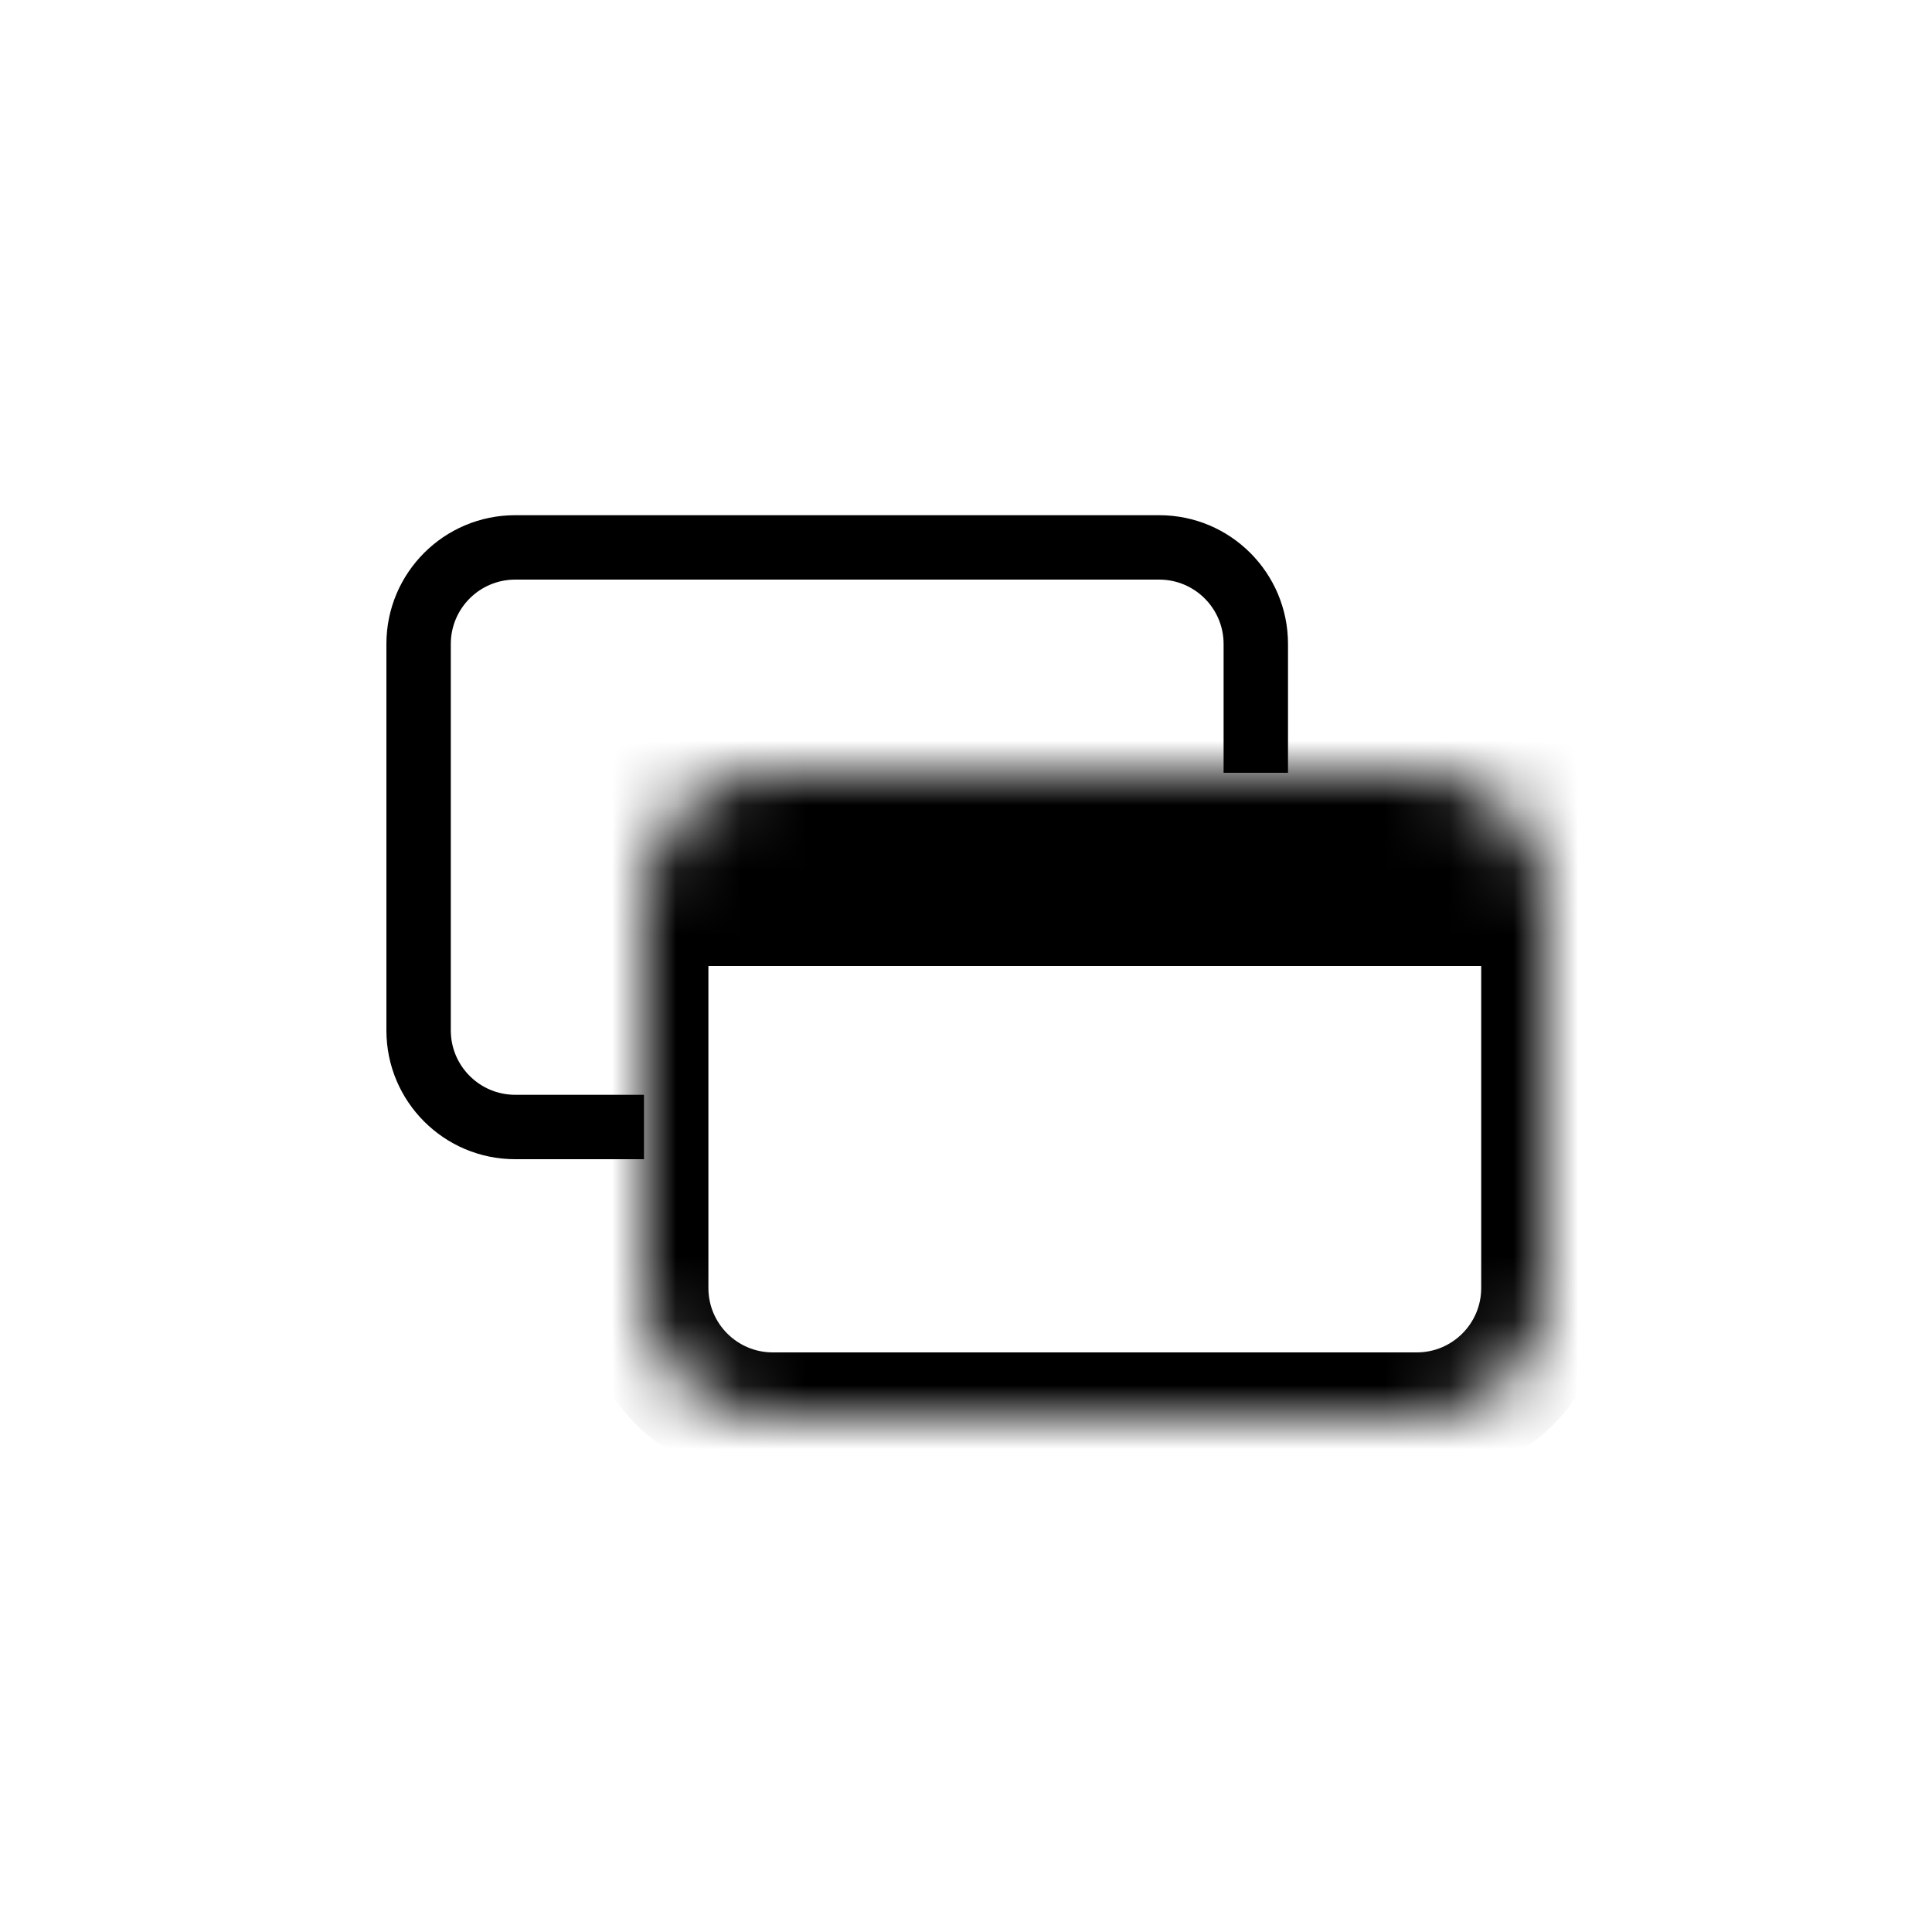 <svg width="30" height="30" viewBox="0 0 30 30" fill="none" xmlns="http://www.w3.org/2000/svg">
<path fill-rule="evenodd" clip-rule="evenodd" d="M8 9H18C18.552 9 19 9.448 19 10V12H20V10C20 8.895 19.105 8 18 8H8C6.895 8 6 8.895 6 10V16C6 17.105 6.895 18 8 18H10V17H8C7.448 17 7 16.552 7 16V10C7 9.448 7.448 9 8 9Z" fill="black"/>
<mask id="path-2-inside-1_479_6" fill="white">
<path d="M10 14C10 12.895 10.895 12 12 12H22C23.105 12 24 12.895 24 14V20C24 21.105 23.105 22 22 22H12C10.895 22 10 21.105 10 20V14Z"/>
</mask>
<path d="M9 12C9 10.343 10.343 9 12 9H22C23.657 9 25 10.343 25 12L23 15C23 15 22.552 15 22 15H12C11.448 15 11 15 11 15L9 12ZM25 20C25 21.657 23.657 23 22 23H12C10.343 23 9 21.657 9 20H11C11 20.552 11.448 21 12 21H22C22.552 21 23 20.552 23 20H25ZM12 23C10.343 23 9 21.657 9 20V12C9 10.343 10.343 9 12 9V15C11.448 15 11 15 11 15V20C11 20.552 11.448 21 12 21V23ZM22 9C23.657 9 25 10.343 25 12V20C25 21.657 23.657 23 22 23V21C22.552 21 23 20.552 23 20V15C23 15 22.552 15 22 15V9Z" fill="black" mask="url(#path-2-inside-1_479_6)"/>
</svg>
